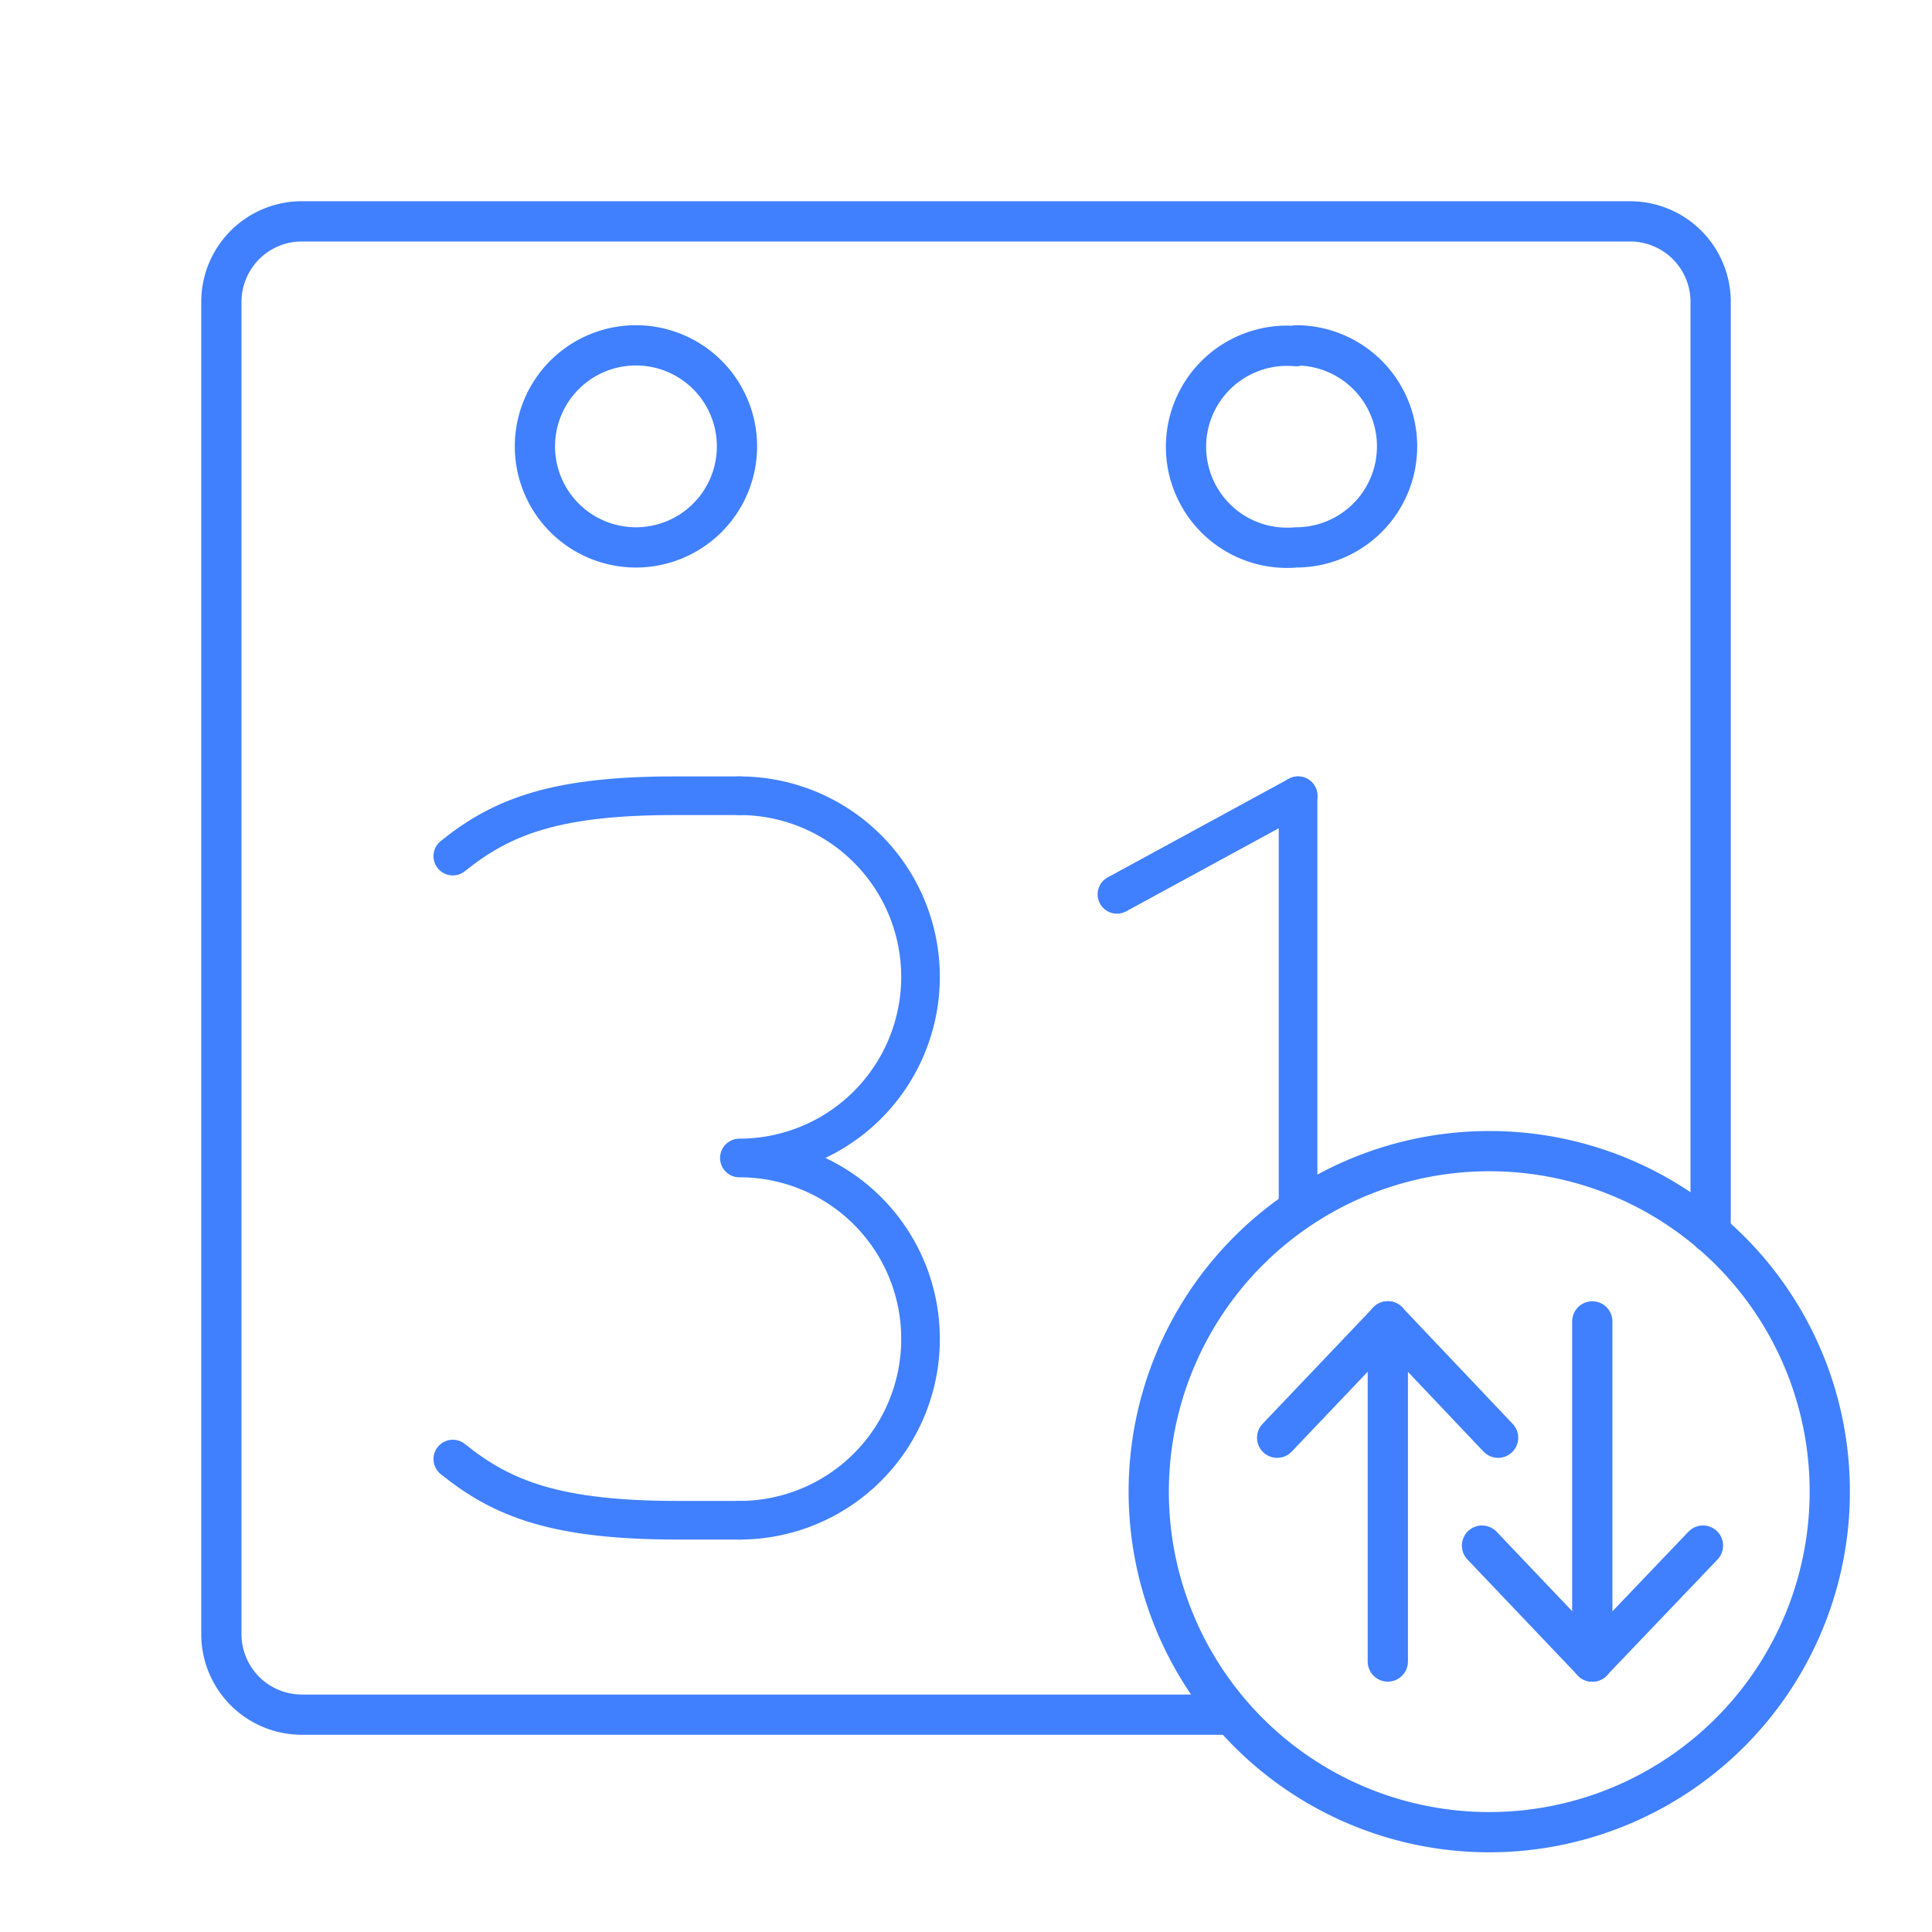 <svg xmlns="http://www.w3.org/2000/svg" viewBox="0 0 48 48"><defs><style>.a,.b{fill:none;stroke:#4080ff;stroke-linecap:round;stroke-linejoin:round;}.b{stroke-width:0.96px;}</style></defs><path class="a" d="M37,28.6a8.46,8.46,0,1,0,8.46,8.46h0A8.45,8.45,0,0,0,37,28.6Z"/><line class="a" x1="34.48" y1="32.83" x2="34.48" y2="41.28"/><line class="a" x1="31.73" y1="35.72" x2="34.48" y2="32.83"/><line class="a" x1="37.22" y1="35.72" x2="34.48" y2="32.83"/><line class="a" x1="39.56" y1="41.28" x2="39.56" y2="32.83"/><line class="a" x1="42.31" y1="38.4" x2="39.56" y2="41.28"/><line class="a" x1="36.82" y1="38.4" x2="39.56" y2="41.28"/><path class="a" d="M15.8,8.58a2.51,2.51,0,1,1-2.51,2.51h0A2.51,2.51,0,0,1,15.8,8.58Zm16.4,0a2.51,2.51,0,0,1,2.51,2.51h0A2.51,2.51,0,0,1,32.2,13.6h0a2.51,2.51,0,1,1,0-5Z"/><path class="a" d="M42.5,30.63V7.45a2,2,0,0,0-2-1.95H7.45a2,2,0,0,0-1.95,2v33.1a2,2,0,0,0,2,2H30.52"/><line class="b" x1="27.75" y1="22.22" x2="32.25" y2="19.77"/><line class="b" x1="32.25" y1="19.77" x2="32.25" y2="30.06"/><path class="b" d="M18.37,37.77a4.5,4.5,0,0,0,4.5-4.5h0a4.49,4.49,0,0,0-4.5-4.5h0a4.5,4.5,0,0,0,4.5-4.5h0a4.5,4.5,0,0,0-4.5-4.5"/><path class="b" d="M11.25,36.25c1.24,1,2.58,1.52,5.6,1.52h1.52"/><path class="b" d="M11.25,21.27c1.24-1,2.59-1.51,5.6-1.5h1.52"/></svg>